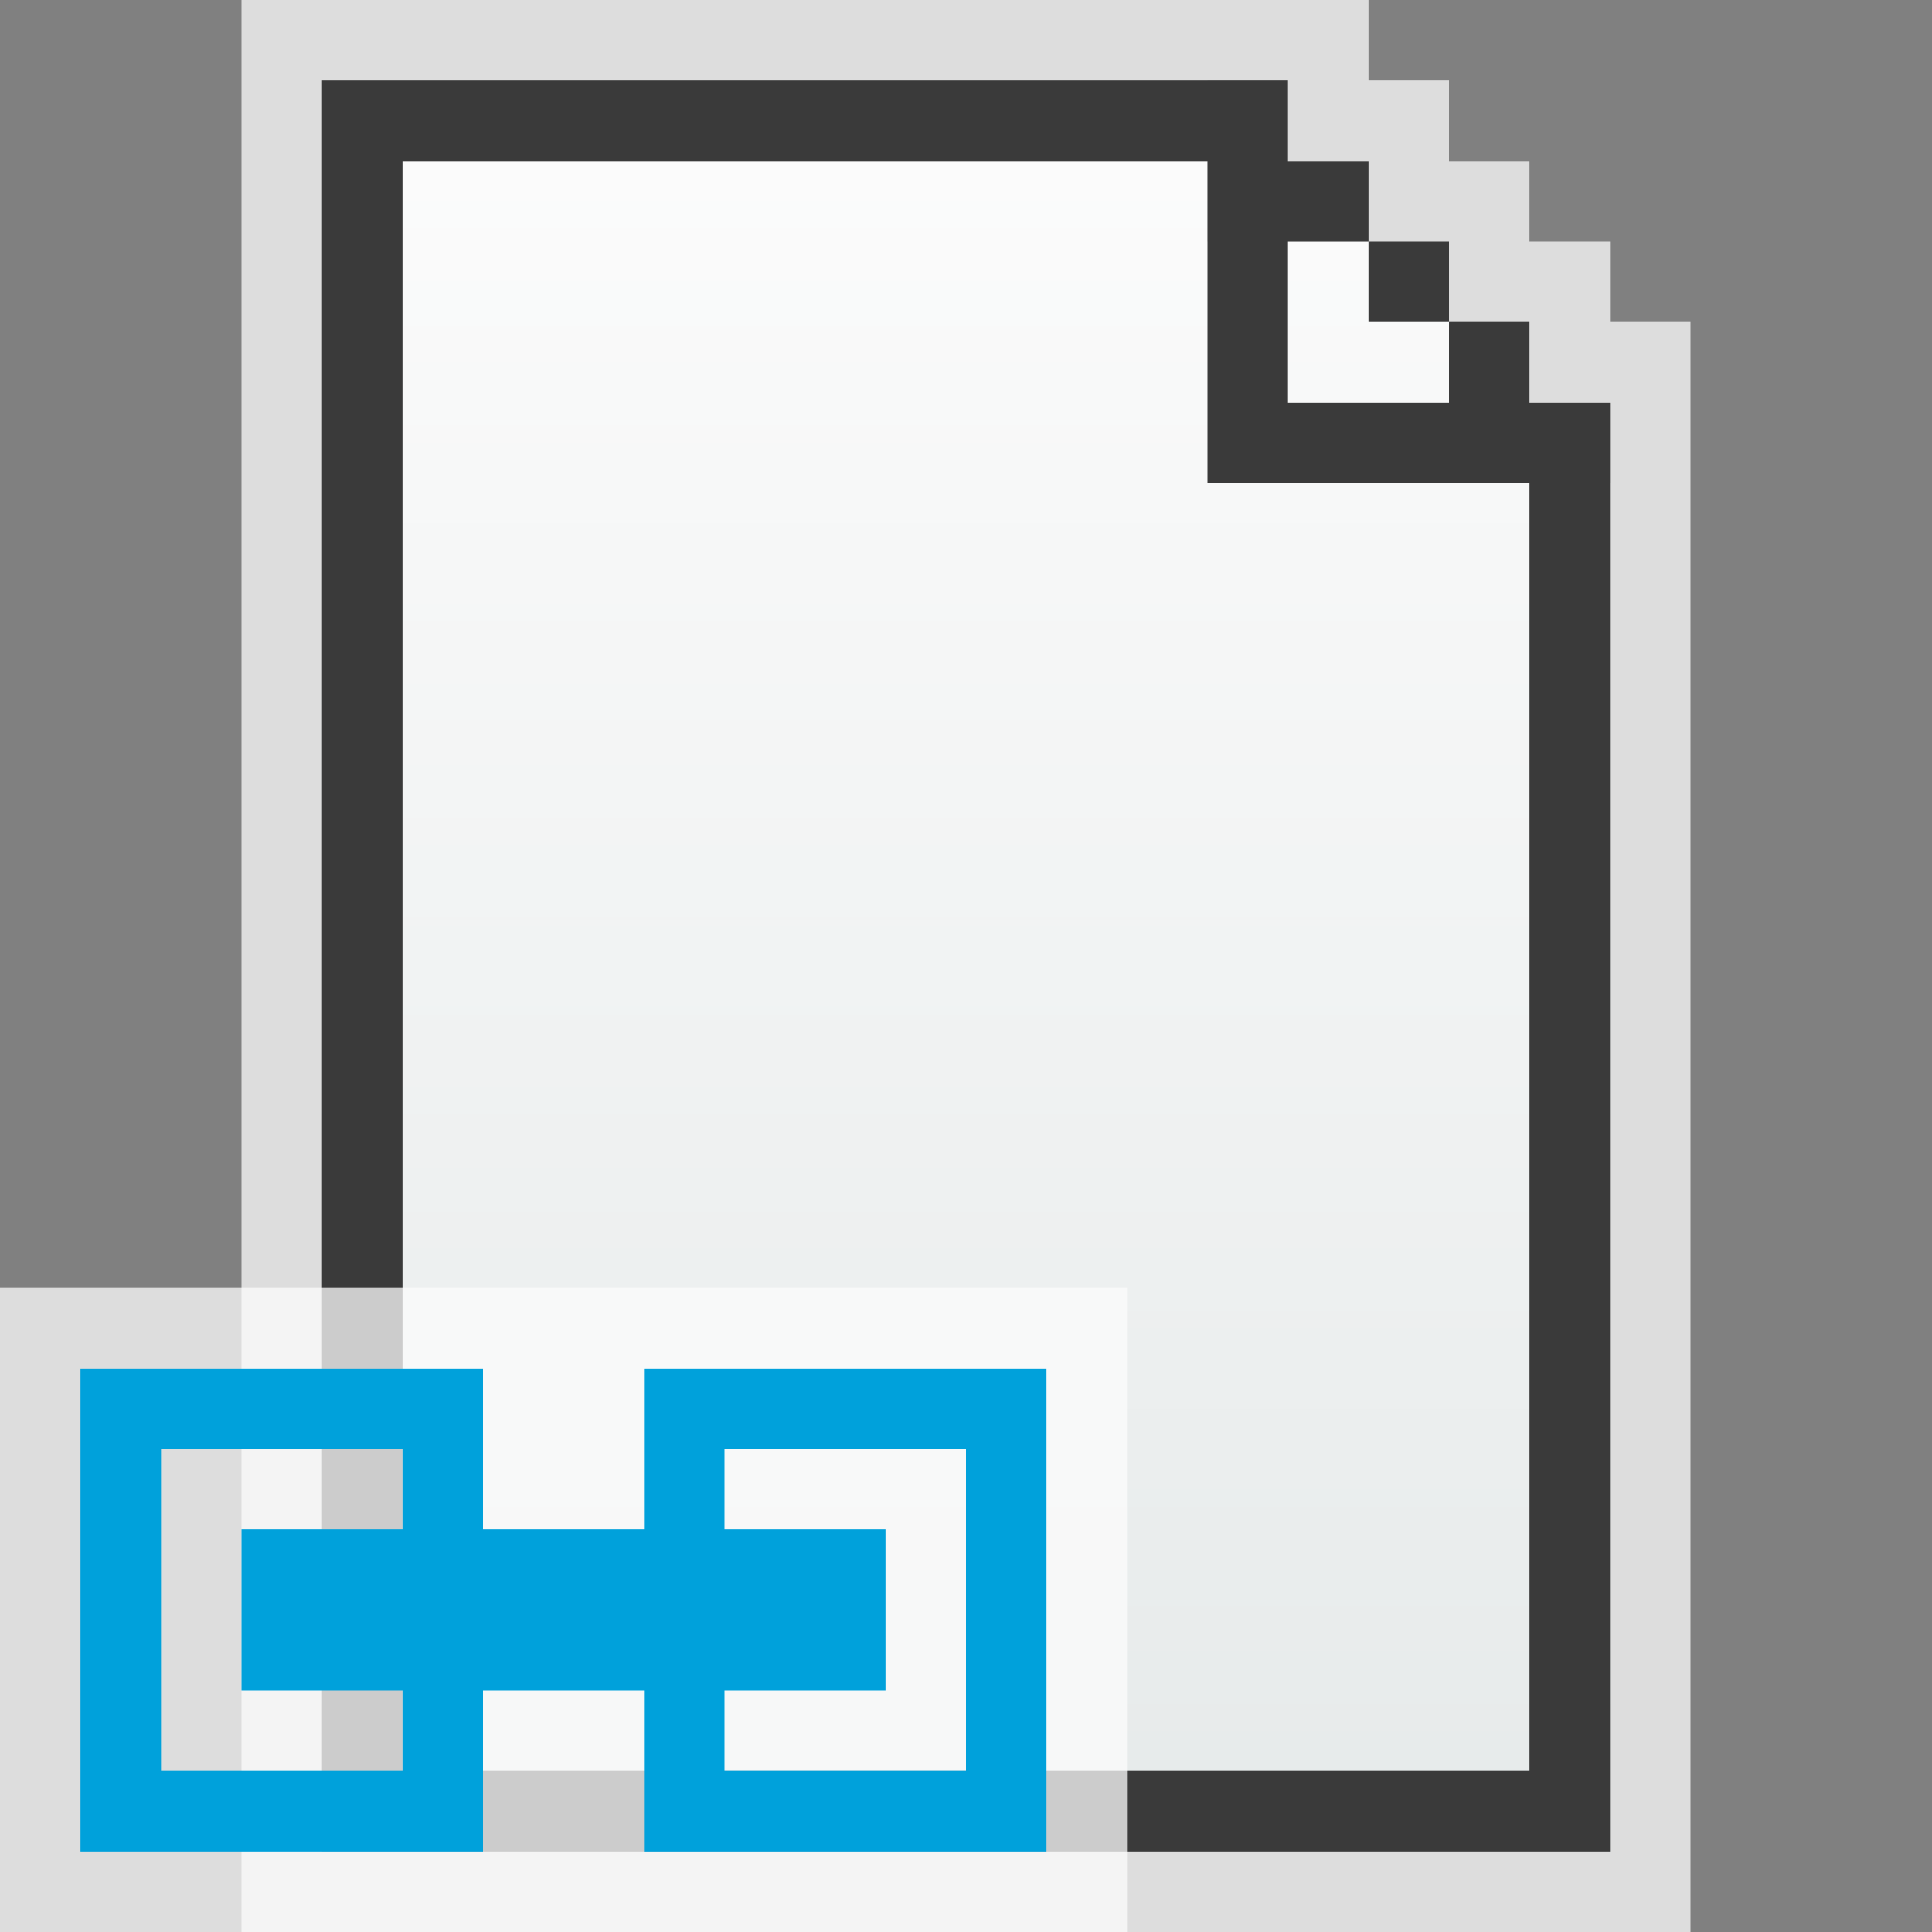 <svg width="24" height="24" viewBox="0 0 24 24" fill="none" xmlns="http://www.w3.org/2000/svg">
<rect x="0" y="0" width="24" height="24" fill="#808080" stroke="none"/>
<path d="M17 0H3V24H21V4H20V3H19V2H18V1H17V0Z" fill="#FCFCFC" fill-opacity="0.75"/>
<path d="M4 1H15V3H17V4H18V6H20V23H4V1Z" fill="url(#paint0_linear_1855_15714)"/>
<path fill-rule="evenodd" clip-rule="evenodd" d="M16 1H4V2V23H5H20V5H19V4H18V3H17V2H16V1ZM18 5H16V3H17V4H18V5ZM5 2H15V6H19V22H5V2Z" fill="#3A3A3A"/>
<g clip-path="url(#clip0_1855_15714)">
<rect y="16" width="14" height="8" fill="#FCFCFC" fill-opacity="0.75"/>
<path d="M1 17H6V20H5V18H2V22H5V20H6V22V23H1V17Z" fill="#00A1DB"/>
<path d="M13 23L8 23L8 22L8 20L9 20L9 22L12 22L12 18L9 18L9 20L8 20L8 18L8 17L13 17L13 23Z" fill="#00A1DB"/>
<path d="M3 19H11V21H3V19Z" fill="#00A1DB"/>
</g>
<defs>
<linearGradient id="paint0_linear_1855_15714" x1="12" y1="1" x2="12" y2="23" gradientUnits="userSpaceOnUse">
<stop stop-color="#FCFCFC"/>
<stop offset="1" stop-color="#E6EAEA"/>
</linearGradient>
<clipPath id="clip0_1855_15714">
<rect width="14" height="8" fill="white" transform="translate(0 16)"/>
</clipPath>
</defs>
</svg>
